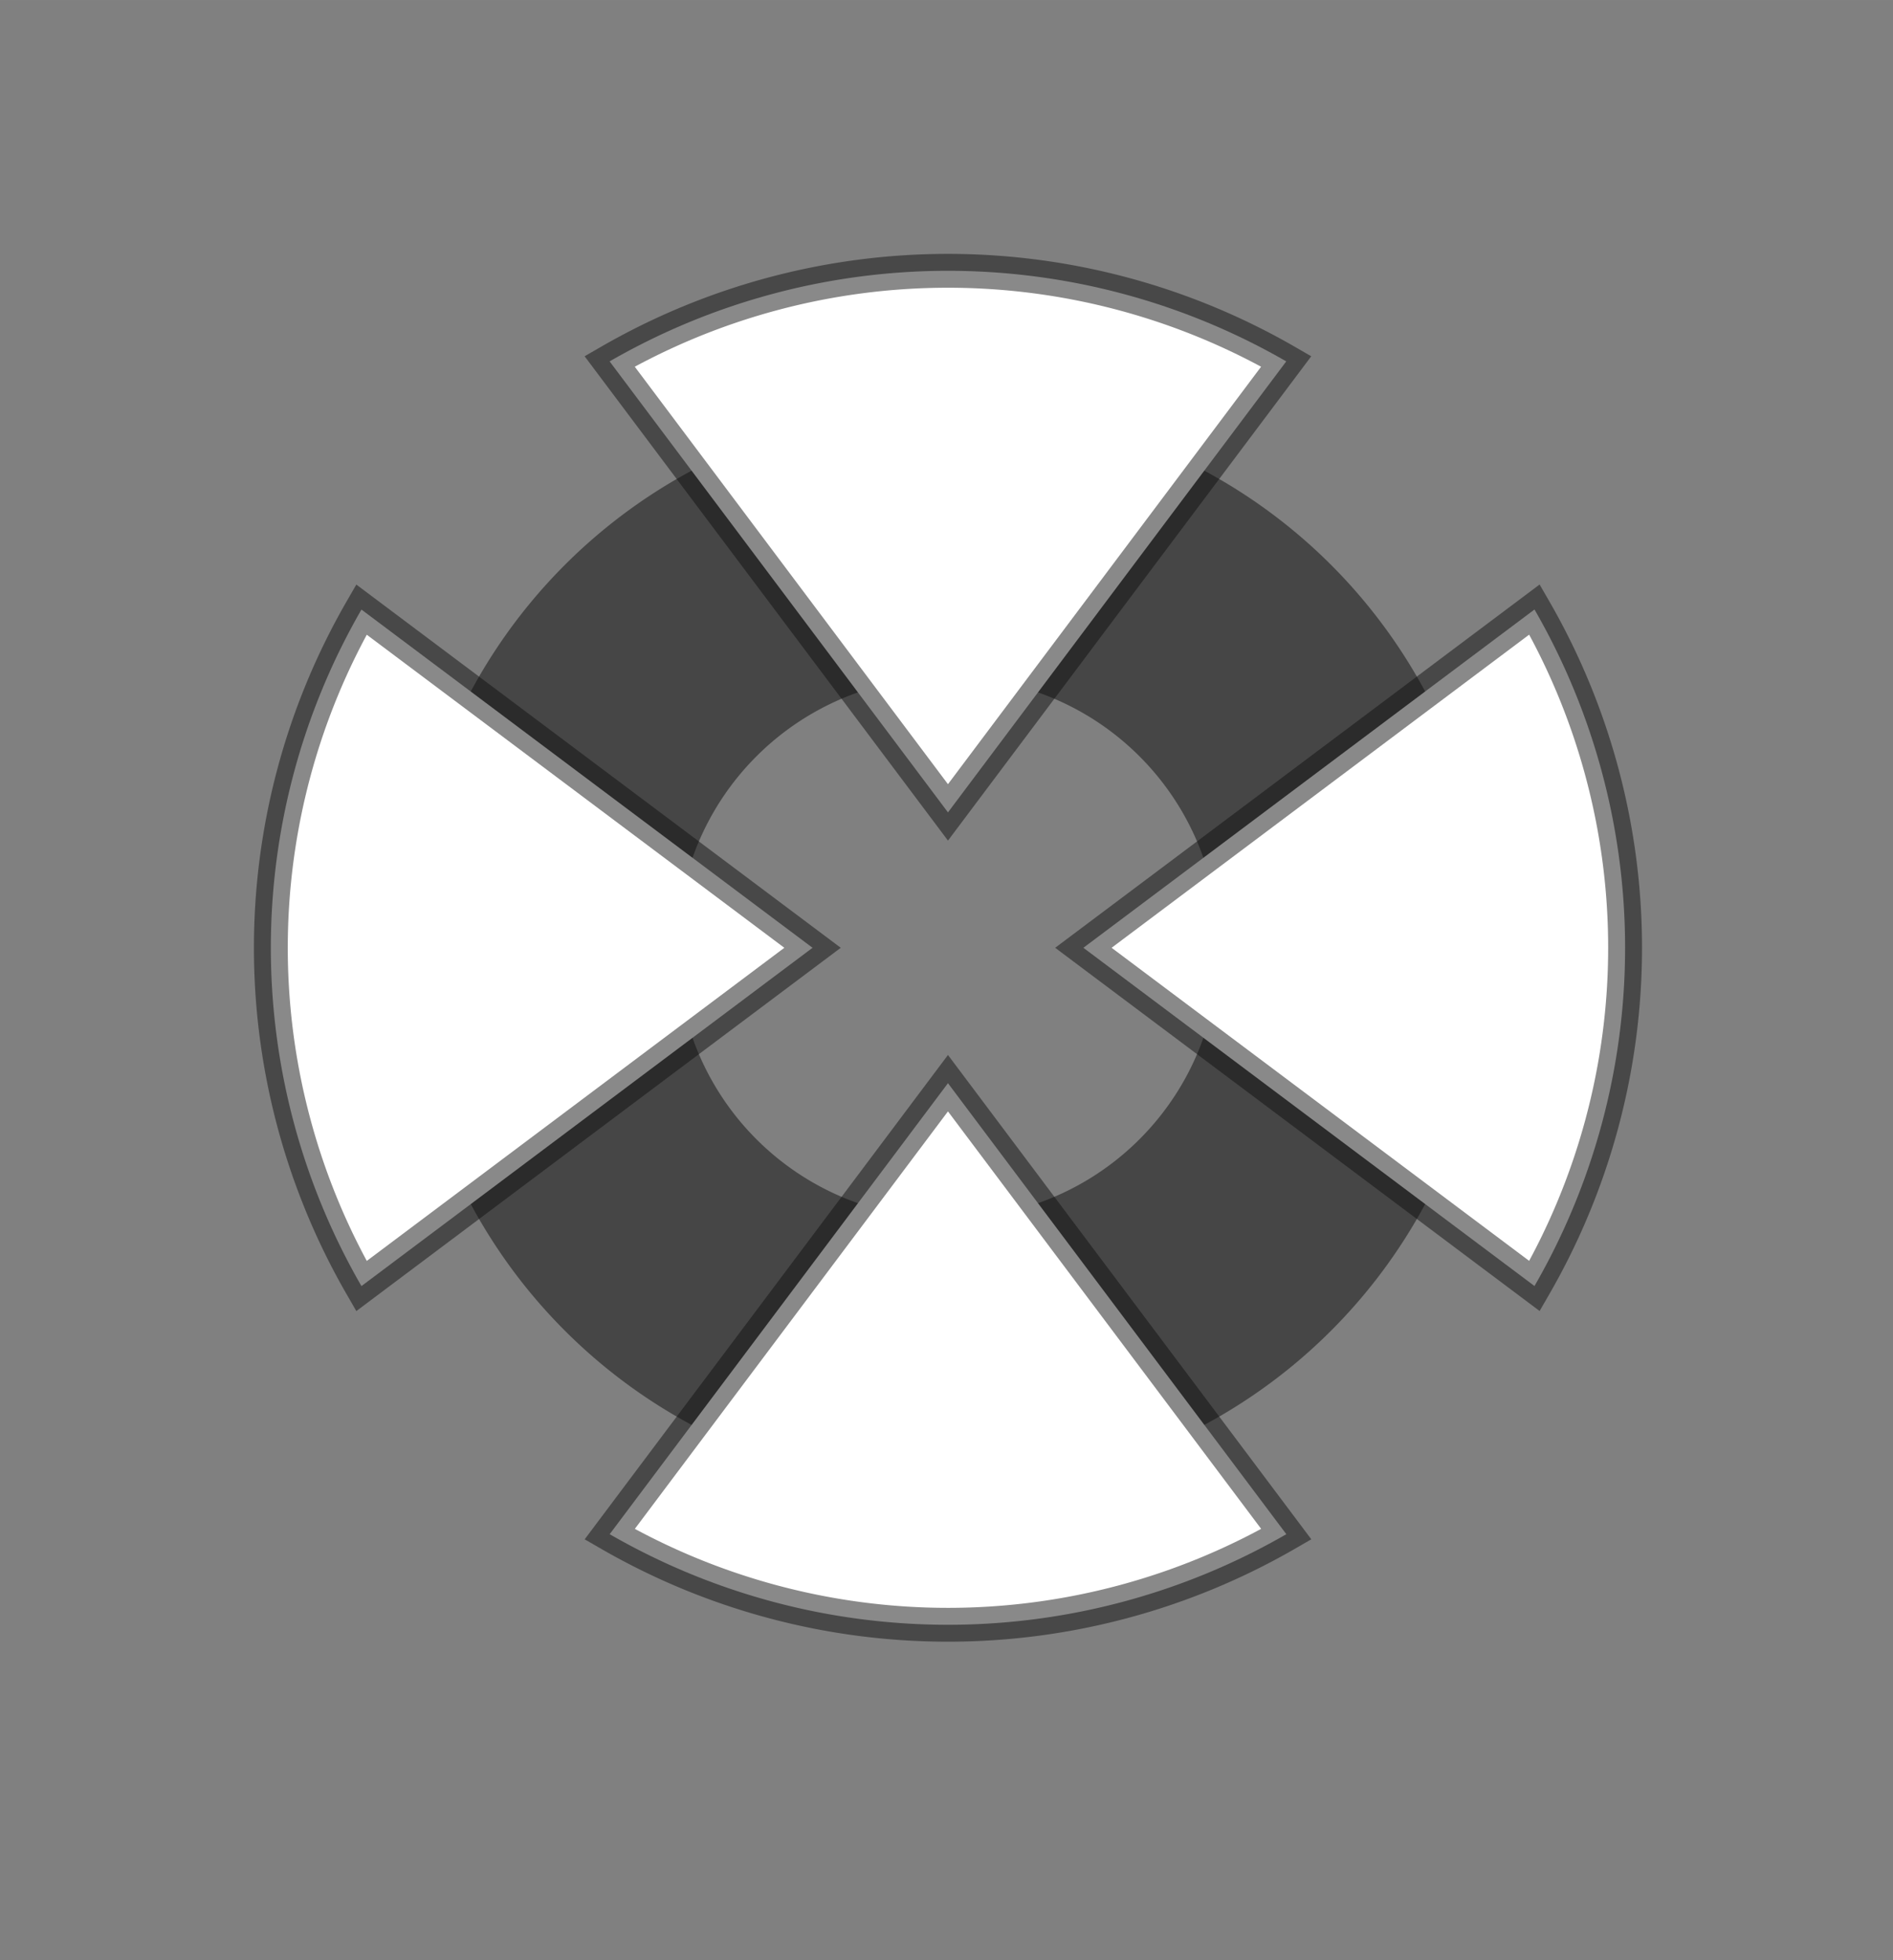 <svg height="58" viewBox="0 0 14.817 15.346" width="56" xmlns="http://www.w3.org/2000/svg"><rect x="0" y="0" width="14.817" height="15.346" fill="#808080" stroke="none"/><g stroke-opacity=".49" transform="scale(.265)"><path d="m28 12a16 16 0 0 0 -16 16 16 16 0 0 0 16 16 16 16 0 0 0 16-16 16 16 0 0 0 -16-16zm0 8a8 8 0 0 1 8 8 8 8 0 0 1 -8 8 8 8 0 0 1 -8-8 8 8 0 0 1 8-8z" fill="#333" opacity=".75" stroke-linecap="round" stroke-linejoin="round" stroke-width="2"/><g fill="#fff" stroke="#100f0f"><path d="m28 8a20 20 0 0 0 -9.994 2.676l9.994 13.324 9.992-13.324a20 20 0 0 0 -9.992-2.676z"/><path d="m28 32-9.992 13.324a20 20 0 0 0 9.992 2.676 20 20 0 0 0 9.994-2.676z"/><path d="m10.676 18.008a20 20 0 0 0 -2.676 9.992 20 20 0 0 0 2.676 9.994l13.324-9.994z"/><path d="m45.324 18.006-13.324 9.994 13.324 9.992a20 20 0 0 0 2.676-9.992 20 20 0 0 0 -2.676-9.994z"/></g></g></svg>